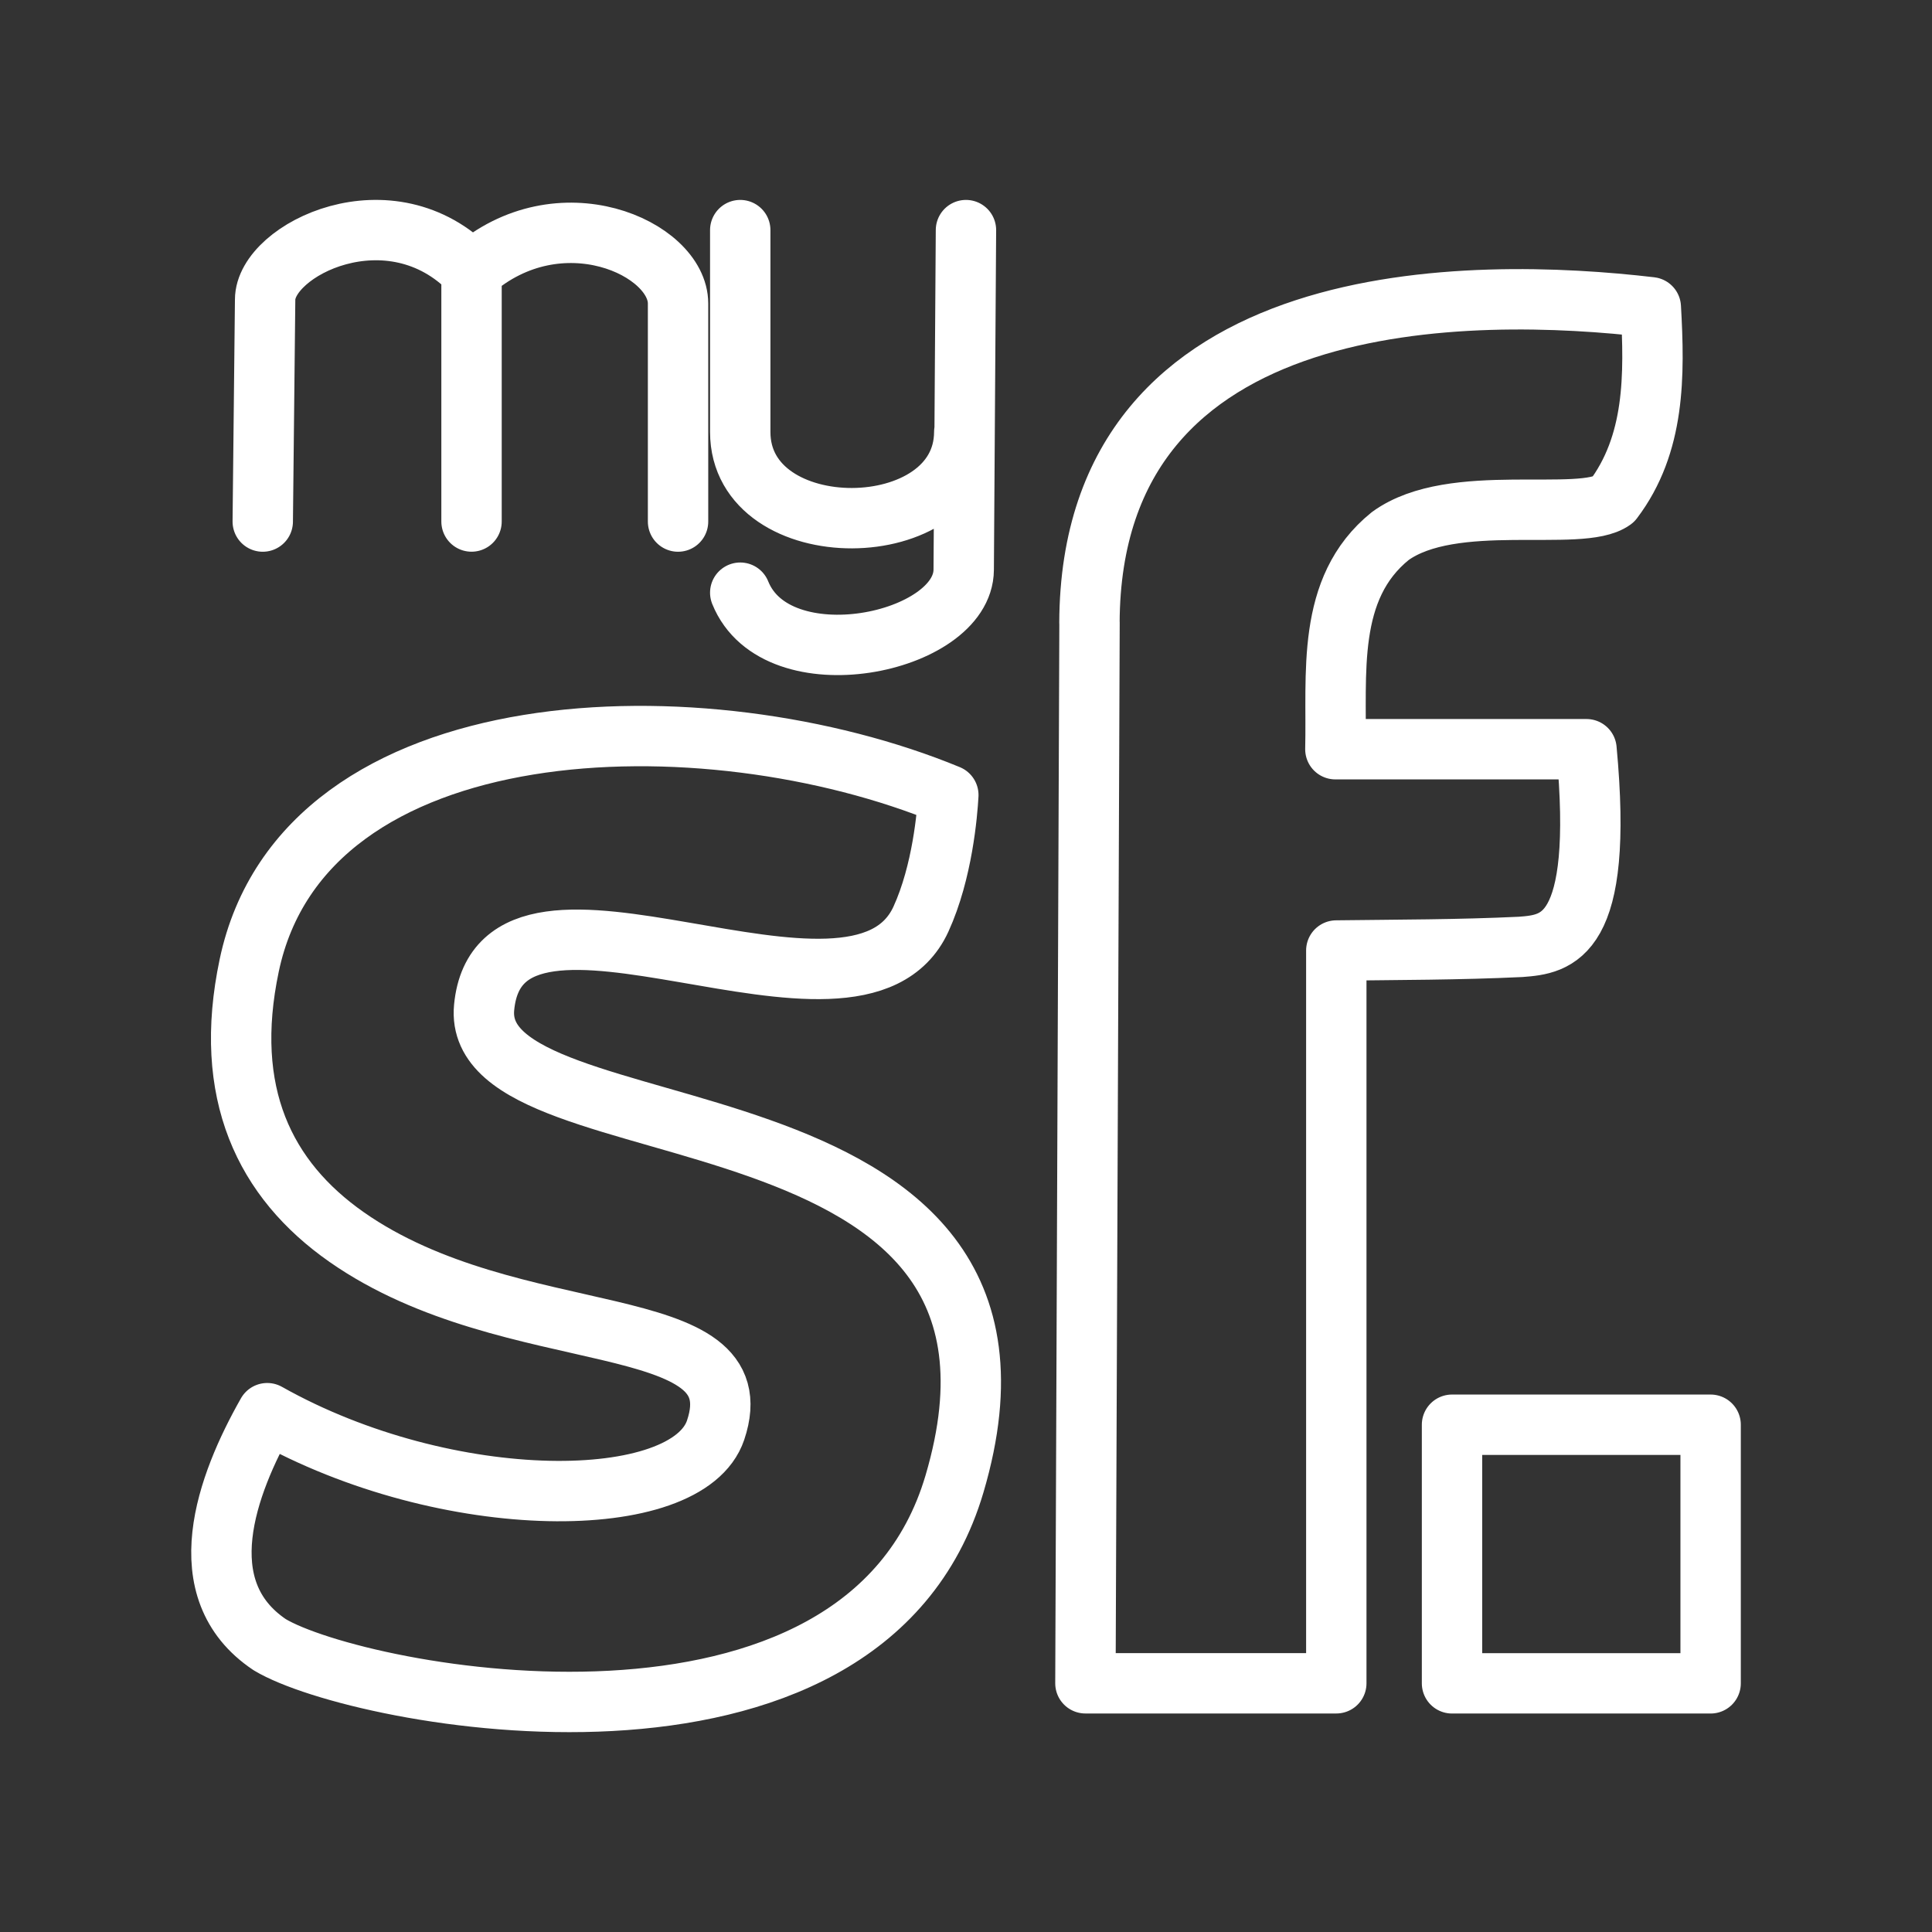 <ns0:svg xmlns:ns0="http://www.w3.org/2000/svg" id="a" viewBox="0 0 48 48" style="stroke-width:1.5px"><ns0:rect x="0" y="0" width="48" height="48" fill="#333333" stroke="none"/><ns0:defs style="stroke-width:1.5px"><ns0:style style="stroke-width:1.5px">.b{fill:none;stroke:#fff;stroke-linecap:round;stroke-linejoin:round;}</ns0:style></ns0:defs><ns0:path class="b" d="m11.715,12.957v-6.215m-5.014,34.12c-2.046-1.371-1.068-3.98-.062-5.752,4.484,2.525,10.444,2.488,11.14.422,1.038-3.08-5.044-1.912-9.166-4.797-2.039-1.427-3.09-3.578-2.421-6.75,1.367-6.486,11.338-6.722,17.369-4.232-.025.448-.144,1.908-.68,3.081-1.615,3.531-10.444-2.054-10.853,2.195-.37,3.857,14.731,1.531,11.686,11.839-2.281,7.722-14.808,5.319-17.013,3.994h.001ZM27.067,15.47c.033-8.502,9.595-8.347,13.947-7.836.096,1.695.109,3.403-.942,4.79-.797.578-3.976-.232-5.531.894-1.612,1.3-1.319,3.431-1.364,5.296h6.239c.442,4.714-.737,4.843-1.635,4.911-1.526.073-3.054.071-4.581.09v18.206h-6.233l.102-26.351Zm9.008,19.927h6.425v6.425h-6.425v-6.425Zm-12.118-24.665c-.009,2.836-5.566,2.876-5.566,0v-5.015m5.608,0l-.056,8.439c-.012,1.842-4.651,2.807-5.552.569m-11.863-1.767l.059-5.514c0-1.242,3.118-2.791,5.128-.701,2.187-1.925,5.131-.577,5.131.797v5.418" style="stroke-width:1.5px" /></ns0:svg>